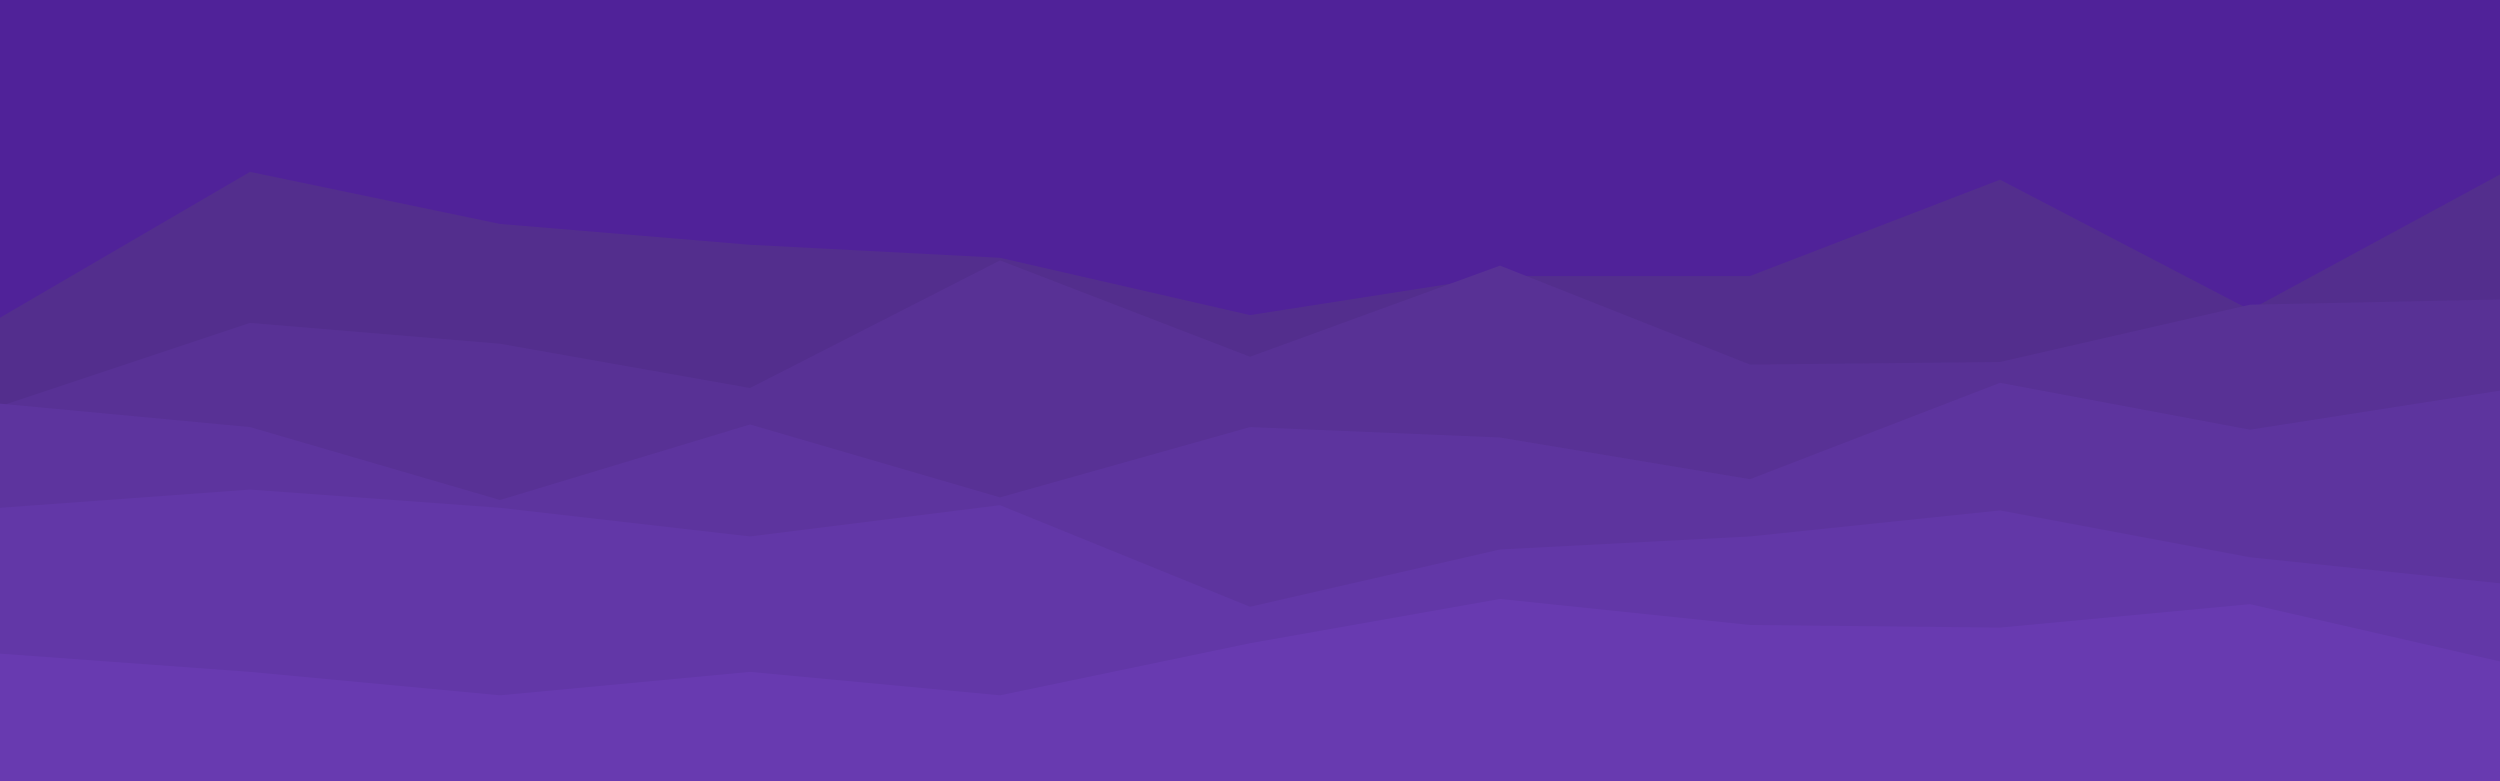 <svg id="visual" viewBox="0 0 960 300" width="960" height="300" xmlns="http://www.w3.org/2000/svg" xmlns:xlink="http://www.w3.org/1999/xlink" version="1.1"><rect x="0" y="0" width="960" height="300" fill="#502299"></rect><path d="M0 122L96 66L192 86L288 94L384 99L480 121L576 106L672 106L768 69L864 119L960 67L960 301L864 301L768 301L672 301L576 301L480 301L384 301L288 301L192 301L96 301L0 301Z" fill="#532e8d"></path><path d="M0 156L96 124L192 132L288 149L384 100L480 137L576 102L672 140L768 139L864 117L960 115L960 301L864 301L768 301L672 301L576 301L480 301L384 301L288 301L192 301L96 301L0 301Z" fill="#583195"></path><path d="M0 155L96 164L192 192L288 163L384 191L480 164L576 168L672 184L768 147L864 165L960 150L960 301L864 301L768 301L672 301L576 301L480 301L384 301L288 301L192 301L96 301L0 301Z" fill="#5d349e"></path><path d="M0 195L96 188L192 195L288 206L384 194L480 233L576 211L672 206L768 196L864 214L960 224L960 301L864 301L768 301L672 301L576 301L480 301L384 301L288 301L192 301L96 301L0 301Z" fill="#6237a7"></path><path d="M0 251L96 258L192 267L288 258L384 267L480 247L576 230L672 240L768 241L864 232L960 254L960 301L864 301L768 301L672 301L576 301L480 301L384 301L288 301L192 301L96 301L0 301Z" fill="#683ab0"></path></svg>